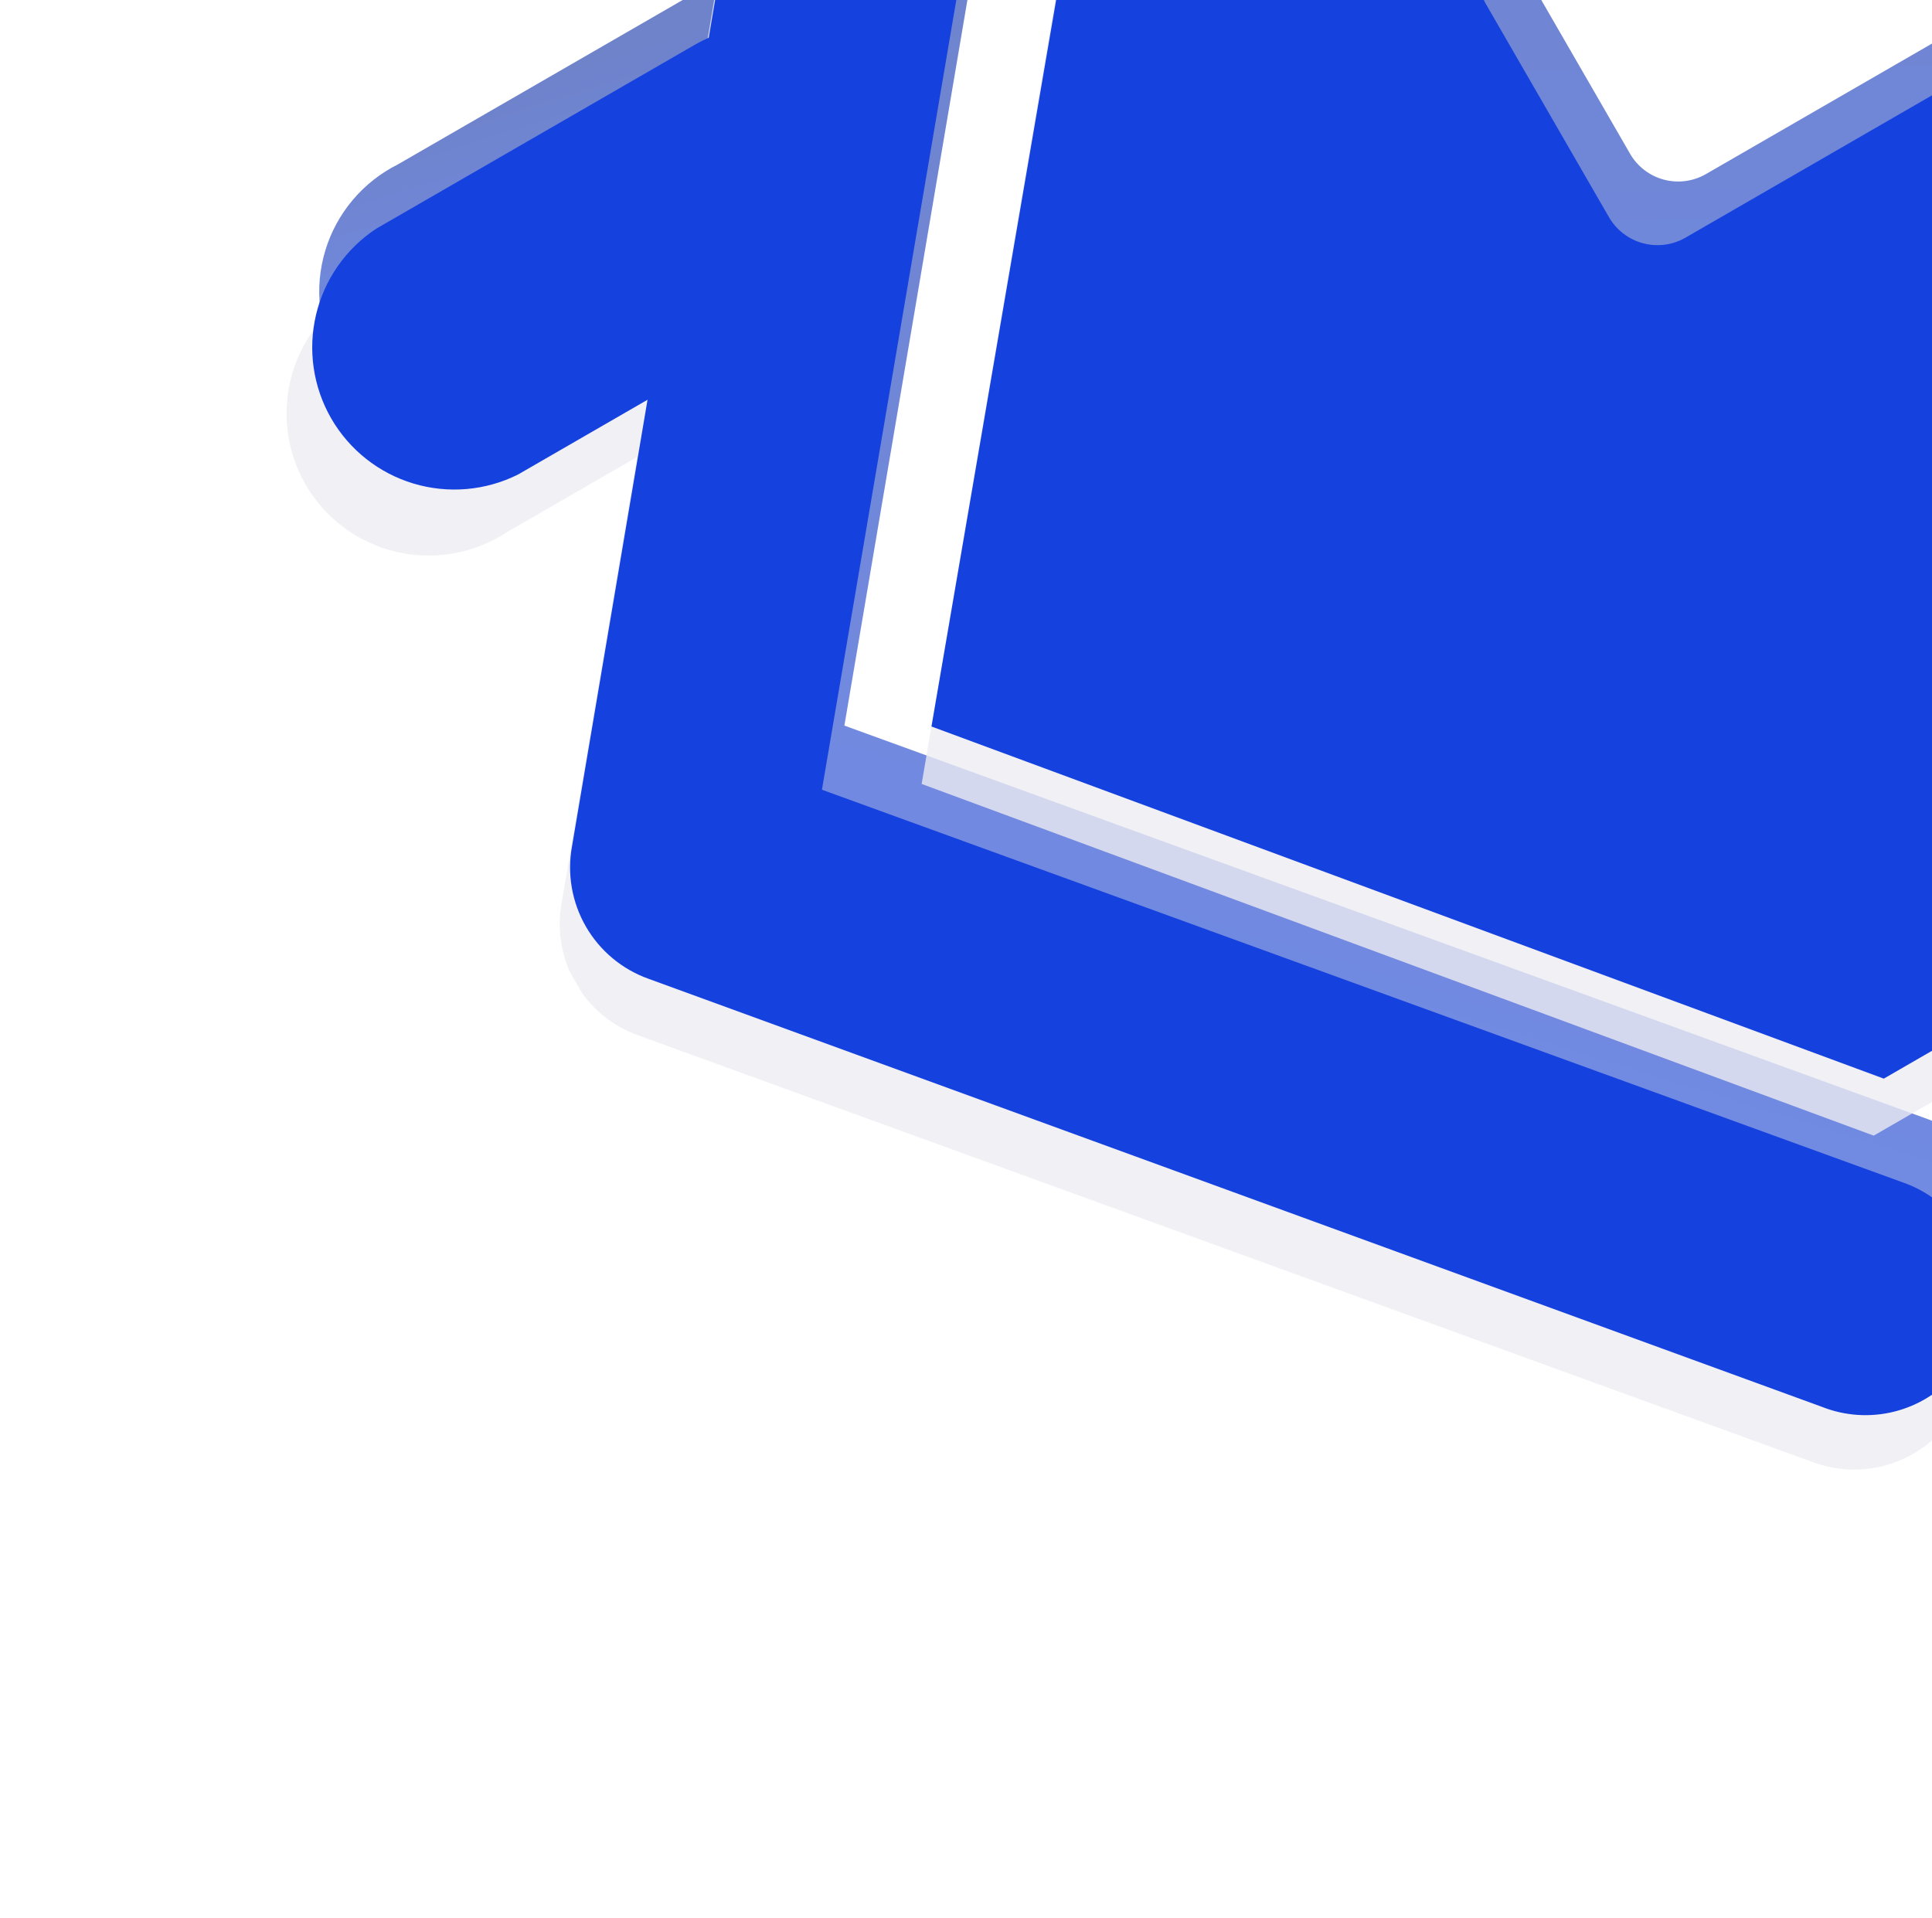 <svg width="276" height="274" viewBox="0 0 276 274" fill="none" xmlns="http://www.w3.org/2000/svg">
<g clip-path="url(#clip0_173_1759)" filter="url(#filter0_dd_173_1759)">
<g style="mix-blend-mode:overlay" opacity="0.6">
<path d="M284.225 167.309C285.466 169.435 286.217 171.81 286.426 174.263C286.634 176.715 286.295 179.184 285.431 181.49C284.675 183.577 283.516 185.495 282.019 187.135C280.522 188.774 278.717 190.103 276.706 191.045C274.696 191.988 272.519 192.525 270.302 192.626C268.084 192.727 265.868 192.391 263.781 191.636L95.802 130.602C92.027 129.266 88.854 126.628 86.852 123.161C84.851 119.695 84.153 115.627 84.883 111.69L114.007 -60.788C114.394 -62.987 115.211 -65.089 116.41 -66.974C117.61 -68.858 119.169 -70.488 120.998 -71.771C122.828 -73.053 124.892 -73.963 127.072 -74.449C129.253 -74.934 131.508 -74.986 133.708 -74.6C135.908 -74.215 138.01 -73.4 139.894 -72.202C141.778 -71.004 143.408 -69.447 144.69 -67.619C145.972 -65.791 146.88 -63.729 147.365 -61.549C147.849 -59.37 147.899 -57.116 147.511 -54.917L120.626 103.662L275.396 159.883C279.114 161.256 282.237 163.882 284.225 167.309Z" fill="url(#paint0_linear_173_1759)"/>
<path d="M136.309 94.691L272.317 144.934L360.138 94.23C363.367 92.366 365.724 89.296 366.691 85.696C367.657 82.096 367.153 78.261 365.29 75.034L313.172 -15.238L243.773 24.83C242.869 25.363 241.869 25.711 240.83 25.855C239.791 26 238.734 25.937 237.72 25.671C236.706 25.404 235.755 24.94 234.922 24.304C234.089 23.668 233.39 22.873 232.866 21.965L215.214 -8.609C214.69 -9.516 214.351 -10.519 214.217 -11.558C214.083 -12.598 214.156 -13.654 214.432 -14.665C214.709 -15.677 215.183 -16.624 215.827 -17.451C216.472 -18.279 217.274 -18.97 218.187 -19.486L287.586 -59.554L268.114 -93.28C266.241 -96.486 263.173 -98.82 259.582 -99.77C255.991 -100.721 252.168 -100.211 248.95 -98.353L160.624 -47.358L136.309 94.691Z" fill="url(#paint1_linear_173_1759)"/>
<path d="M130.085 4.651C132.755 9.315 133.466 14.847 132.064 20.036C130.661 25.226 127.258 29.65 122.601 32.339L77.113 58.601C74.8 60.128 72.199 61.166 69.471 61.651C66.742 62.137 63.944 62.059 61.247 61.424C58.55 60.788 56.013 59.608 53.79 57.956C51.567 56.303 49.706 54.214 48.321 51.816C46.937 49.417 46.057 46.761 45.738 44.01C45.418 41.258 45.665 38.471 46.463 35.817C47.261 33.164 48.593 30.702 50.378 28.582C52.162 26.462 54.362 24.728 56.84 23.488L102.202 -2.701C104.515 -4.058 107.073 -4.945 109.729 -5.31C112.385 -5.675 115.087 -5.511 117.679 -4.828C120.27 -4.144 122.701 -2.955 124.83 -1.328C126.959 0.299 128.745 2.331 130.085 4.651Z" fill="url(#paint2_linear_173_1759)"/>
</g>
<g style="mix-blend-mode:overlay" opacity="0.8">
<path d="M279.581 184.615C280.821 186.741 281.573 189.116 281.781 191.569C281.99 194.022 281.65 196.491 280.786 198.796C280.031 200.884 278.871 202.802 277.374 204.441C275.877 206.081 274.072 207.41 272.061 208.352C270.051 209.294 267.875 209.831 265.657 209.932C263.439 210.034 261.224 209.697 259.137 208.942L91.157 147.908C87.391 146.56 84.227 143.919 82.227 140.456C80.228 136.993 79.523 132.932 80.239 128.996L109.362 -43.482C110.097 -47.908 112.561 -51.862 116.212 -54.474C119.862 -57.086 124.4 -58.142 128.828 -57.41C133.255 -56.678 137.209 -54.218 139.819 -50.571C142.43 -46.923 143.483 -42.388 142.748 -37.962L115.981 120.968L270.688 177.226C274.446 178.538 277.604 181.162 279.581 184.615Z" fill="#ECECF3"/>
<path d="M131.664 111.998L267.672 162.241L355.493 111.537C358.723 109.673 361.08 106.603 362.046 103.003C363.012 99.403 362.508 95.567 360.646 92.341L308.709 2.384L239.31 42.452C237.47 43.514 235.283 43.803 233.23 43.254C231.178 42.705 229.429 41.363 228.367 39.524L210.533 8.635C209.471 6.796 209.184 4.61 209.735 2.558C210.285 0.506 211.629 -1.243 213.469 -2.306L282.868 -42.373L263.433 -76.036C262.516 -77.644 261.29 -79.055 259.825 -80.187C258.361 -81.319 256.686 -82.151 254.899 -82.634C253.111 -83.117 251.245 -83.242 249.409 -83.002C247.572 -82.762 245.8 -82.162 244.196 -81.236L155.87 -30.241L131.664 111.998Z" fill="#ECECF3"/>
<path d="M125.288 22.129C127.958 26.793 128.669 32.325 127.267 37.514C125.864 42.704 122.461 47.128 117.804 49.817L72.442 76.006C70.129 77.533 67.528 78.571 64.8 79.057C62.071 79.542 59.273 79.465 56.576 78.829C53.879 78.194 51.342 77.013 49.119 75.361C46.896 73.709 45.035 71.619 43.65 69.221C42.266 66.822 41.386 64.166 41.067 61.415C40.747 58.664 40.994 55.876 41.792 53.223C42.59 50.57 43.922 48.107 45.707 45.987C47.492 43.867 49.691 42.133 52.17 40.894L97.531 14.704C102.2 12.009 107.747 11.277 112.952 12.669C118.157 14.062 122.595 17.465 125.288 22.129Z" fill="#ECECF3"/>
</g>
<path d="M280.956 176.509C282.795 179.534 283.635 183.062 283.359 186.593C283.082 190.123 281.702 193.479 279.414 196.184C277.126 198.89 274.046 200.808 270.609 201.669C267.172 202.53 263.551 202.289 260.26 200.981L92.632 139.828C88.866 138.48 85.702 135.839 83.702 132.376C81.703 128.913 80.998 124.852 81.714 120.916L110.873 -51.499C111.655 -55.941 114.17 -59.891 117.865 -62.481C121.56 -65.072 126.131 -66.089 130.574 -65.311C135.018 -64.532 138.968 -62.021 141.557 -58.33C144.145 -54.638 145.16 -50.069 144.378 -45.627L117.42 112.825L272.09 169.02C275.842 170.385 278.984 173.039 280.956 176.509Z" fill="#1541DF"/>
<path d="M133.067 103.791L269.112 154.097L356.87 103.43C360.105 101.562 362.47 98.49 363.447 94.886C364.424 91.282 363.935 87.439 362.085 84.197L310.003 -6.012L240.604 34.056C238.779 35.044 236.642 35.287 234.643 34.732C232.644 34.177 230.939 32.869 229.886 31.082L212.271 0.571C211.219 -1.251 210.934 -3.417 211.48 -5.45C212.026 -7.483 213.357 -9.217 215.181 -10.27L284.58 -50.338L265.035 -84.19C263.152 -87.412 260.069 -89.758 256.459 -90.714C252.849 -91.67 249.007 -91.157 245.771 -89.29L157.445 -38.295L133.067 103.791Z" fill="#1541DF"/>
<path d="M126.942 13.777C129.629 18.431 130.361 23.961 128.977 29.155C127.592 34.35 124.205 38.786 119.558 41.491L74.007 67.79C69.374 70.107 64.032 70.57 59.072 69.082C54.113 67.595 49.91 64.271 47.322 59.788C44.734 55.306 43.956 50.004 45.148 44.965C46.34 39.926 49.411 35.531 53.734 32.678L99.159 6.452C101.466 5.109 104.014 4.233 106.659 3.874C109.304 3.516 111.993 3.681 114.573 4.362C117.153 5.042 119.573 6.224 121.695 7.839C123.818 9.455 125.601 11.473 126.942 13.777Z" fill="#1541DF"/>
</g>
<defs>
<filter id="filter0_dd_173_1759" x="-30" y="-171" width="459.756" height="474.62" filterUnits="userSpaceOnUse" color-interpolation-filters="sRGB">
<feFlood flood-opacity="0" result="BackgroundImageFix"/>
<feColorMatrix in="SourceAlpha" type="matrix" values="0 0 0 0 0 0 0 0 0 0 0 0 0 0 0 0 0 0 127 0" result="hardAlpha"/>
<feOffset dx="10" dy="10"/>
<feGaussianBlur stdDeviation="10"/>
<feColorMatrix type="matrix" values="0 0 0 0 0.824 0 0 0 0 0.824 0 0 0 0 0.824 0 0 0 0.4 0"/>
<feBlend mode="normal" in2="BackgroundImageFix" result="effect1_dropShadow_173_1759"/>
<feColorMatrix in="SourceAlpha" type="matrix" values="0 0 0 0 0 0 0 0 0 0 0 0 0 0 0 0 0 0 127 0" result="hardAlpha"/>
<feOffset dx="-10" dy="-10"/>
<feGaussianBlur stdDeviation="10"/>
<feColorMatrix type="matrix" values="0 0 0 0 0.055 0 0 0 0 0.188 0 0 0 0 0.655 0 0 0 0.06 0"/>
<feBlend mode="normal" in2="effect1_dropShadow_173_1759" result="effect2_dropShadow_173_1759"/>
<feBlend mode="normal" in="SourceGraphic" in2="effect2_dropShadow_173_1759" result="shape"/>
</filter>
<linearGradient id="paint0_linear_173_1759" x1="228.198" y1="219.123" x2="289.538" y2="20.661" gradientUnits="userSpaceOnUse">
<stop stop-color="#1541DF"/>
<stop offset="1" stop-color="#0E30A7"/>
</linearGradient>
<linearGradient id="paint1_linear_173_1759" x1="282.19" y1="139.233" x2="279.878" y2="-54.649" gradientUnits="userSpaceOnUse">
<stop stop-color="#1541DF"/>
<stop offset="1" stop-color="#0E30A7"/>
</linearGradient>
<linearGradient id="paint2_linear_173_1759" x1="99.348" y1="45.806" x2="87.596" y2="7.972" gradientUnits="userSpaceOnUse">
<stop stop-color="#1541DF"/>
<stop offset="1" stop-color="#0E30A7"/>
</linearGradient>
<clipPath id="clip0_173_1759">
<rect width="318.388" height="277.777" fill="white" transform="translate(159.194 273.62) rotate(-120)"/>
</clipPath>
</defs>
</svg>
